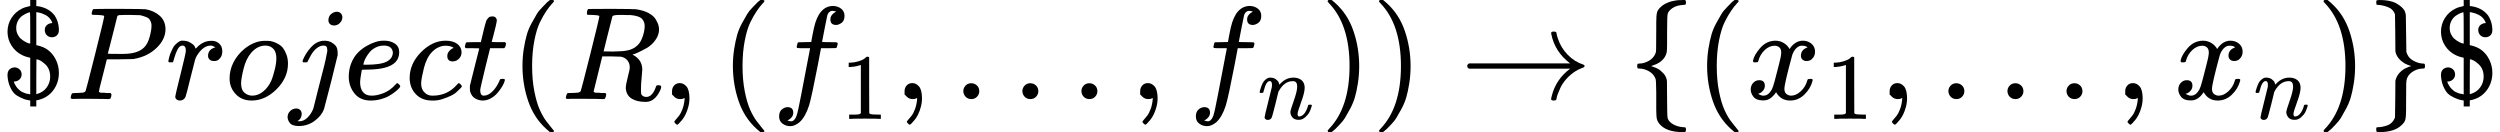 <?xml version="1.0" encoding="UTF-8" standalone="no" ?>
<svg xmlns="http://www.w3.org/2000/svg" width="342.440px" height="18.096px" viewBox="0 -750 18919.9 1000" xmlns:xlink="http://www.w3.org/1999/xlink" aria-hidden="true" style=""><defs><path id="MJX-4-TEX-N-24" d="M162 187Q162 164 146 149T109 133H103V130Q108 115 115 105Q122 92 131 82T150 64T170 52T190 44T206 40T220 37L227 36V313Q190 320 162 335Q116 358 86 404T55 508Q55 567 85 614T165 685Q186 696 225 704H227V750H273V704L286 703Q369 690 413 631Q441 588 444 531Q444 514 443 509Q439 490 425 479T391 468Q368 468 353 483T337 522Q337 546 353 560T390 575L394 576V578Q386 599 372 614T342 637T314 649T288 656L273 658V408L288 405Q329 394 355 376Q396 348 420 300T444 199Q444 130 408 76T313 1Q286 -9 276 -9H273V-56H227V-10H221Q202 -6 193 -4T155 11T108 41T74 94T55 176V182Q55 227 95 238Q103 240 108 240Q129 240 145 226T162 187ZM225 657Q219 657 204 651T169 632T135 594T121 538Q121 512 131 491T156 457T187 435T213 423T227 420V539Q227 657 225 657ZM378 169Q378 230 339 265T274 301Q273 301 273 169V37Q324 50 351 87T378 169Z"></path><path id="MJX-4-TEX-I-1D443" d="M287 628Q287 635 230 637Q206 637 199 638T192 648Q192 649 194 659Q200 679 203 681T397 683Q587 682 600 680Q664 669 707 631T751 530Q751 453 685 389Q616 321 507 303Q500 302 402 301H307L277 182Q247 66 247 59Q247 55 248 54T255 50T272 48T305 46H336Q342 37 342 35Q342 19 335 5Q330 0 319 0Q316 0 282 1T182 2Q120 2 87 2T51 1Q33 1 33 11Q33 13 36 25Q40 41 44 43T67 46Q94 46 127 49Q141 52 146 61Q149 65 218 339T287 628ZM645 554Q645 567 643 575T634 597T609 619T560 635Q553 636 480 637Q463 637 445 637T416 636T404 636Q391 635 386 627Q384 621 367 550T332 412T314 344Q314 342 395 342H407H430Q542 342 590 392Q617 419 631 471T645 554Z"></path><path id="MJX-4-TEX-I-1D45F" d="M21 287Q22 290 23 295T28 317T38 348T53 381T73 411T99 433T132 442Q161 442 183 430T214 408T225 388Q227 382 228 382T236 389Q284 441 347 441H350Q398 441 422 400Q430 381 430 363Q430 333 417 315T391 292T366 288Q346 288 334 299T322 328Q322 376 378 392Q356 405 342 405Q286 405 239 331Q229 315 224 298T190 165Q156 25 151 16Q138 -11 108 -11Q95 -11 87 -5T76 7T74 17Q74 30 114 189T154 366Q154 405 128 405Q107 405 92 377T68 316T57 280Q55 278 41 278H27Q21 284 21 287Z"></path><path id="MJX-4-TEX-I-1D45C" d="M201 -11Q126 -11 80 38T34 156Q34 221 64 279T146 380Q222 441 301 441Q333 441 341 440Q354 437 367 433T402 417T438 387T464 338T476 268Q476 161 390 75T201 -11ZM121 120Q121 70 147 48T206 26Q250 26 289 58T351 142Q360 163 374 216T388 308Q388 352 370 375Q346 405 306 405Q243 405 195 347Q158 303 140 230T121 120Z"></path><path id="MJX-4-TEX-I-1D457" d="M297 596Q297 627 318 644T361 661Q378 661 389 651T403 623Q403 595 384 576T340 557Q322 557 310 567T297 596ZM288 376Q288 405 262 405Q240 405 220 393T185 362T161 325T144 293L137 279Q135 278 121 278H107Q101 284 101 286T105 299Q126 348 164 391T252 441Q253 441 260 441T272 442Q296 441 316 432Q341 418 354 401T367 348V332L318 133Q267 -67 264 -75Q246 -125 194 -164T75 -204Q25 -204 7 -183T-12 -137Q-12 -110 7 -91T53 -71Q70 -71 82 -81T95 -112Q95 -148 63 -167Q69 -168 77 -168Q111 -168 139 -140T182 -74L193 -32Q204 11 219 72T251 197T278 308T289 365Q289 372 288 376Z"></path><path id="MJX-4-TEX-I-1D452" d="M39 168Q39 225 58 272T107 350T174 402T244 433T307 442H310Q355 442 388 420T421 355Q421 265 310 237Q261 224 176 223Q139 223 138 221Q138 219 132 186T125 128Q125 81 146 54T209 26T302 45T394 111Q403 121 406 121Q410 121 419 112T429 98T420 82T390 55T344 24T281 -1T205 -11Q126 -11 83 42T39 168ZM373 353Q367 405 305 405Q272 405 244 391T199 357T170 316T154 280T149 261Q149 260 169 260Q282 260 327 284T373 353Z"></path><path id="MJX-4-TEX-I-1D450" d="M34 159Q34 268 120 355T306 442Q362 442 394 418T427 355Q427 326 408 306T360 285Q341 285 330 295T319 325T330 359T352 380T366 386H367Q367 388 361 392T340 400T306 404Q276 404 249 390Q228 381 206 359Q162 315 142 235T121 119Q121 73 147 50Q169 26 205 26H209Q321 26 394 111Q403 121 406 121Q410 121 419 112T429 98T420 83T391 55T346 25T282 0T202 -11Q127 -11 81 37T34 159Z"></path><path id="MJX-4-TEX-I-1D461" d="M26 385Q19 392 19 395Q19 399 22 411T27 425Q29 430 36 430T87 431H140L159 511Q162 522 166 540T173 566T179 586T187 603T197 615T211 624T229 626Q247 625 254 615T261 596Q261 589 252 549T232 470L222 433Q222 431 272 431H323Q330 424 330 420Q330 398 317 385H210L174 240Q135 80 135 68Q135 26 162 26Q197 26 230 60T283 144Q285 150 288 151T303 153H307Q322 153 322 145Q322 142 319 133Q314 117 301 95T267 48T216 6T155 -11Q125 -11 98 4T59 56Q57 64 57 83V101L92 241Q127 382 128 383Q128 385 77 385H26Z"></path><path id="MJX-4-TEX-N-28" d="M94 250Q94 319 104 381T127 488T164 576T202 643T244 695T277 729T302 750H315H319Q333 750 333 741Q333 738 316 720T275 667T226 581T184 443T167 250T184 58T225 -81T274 -167T316 -220T333 -241Q333 -250 318 -250H315H302L274 -226Q180 -141 137 -14T94 250Z"></path><path id="MJX-4-TEX-I-1D445" d="M230 637Q203 637 198 638T193 649Q193 676 204 682Q206 683 378 683Q550 682 564 680Q620 672 658 652T712 606T733 563T739 529Q739 484 710 445T643 385T576 351T538 338L545 333Q612 295 612 223Q612 212 607 162T602 80V71Q602 53 603 43T614 25T640 16Q668 16 686 38T712 85Q717 99 720 102T735 105Q755 105 755 93Q755 75 731 36Q693 -21 641 -21H632Q571 -21 531 4T487 82Q487 109 502 166T517 239Q517 290 474 313Q459 320 449 321T378 323H309L277 193Q244 61 244 59Q244 55 245 54T252 50T269 48T302 46H333Q339 38 339 37T336 19Q332 6 326 0H311Q275 2 180 2Q146 2 117 2T71 2T50 1Q33 1 33 10Q33 12 36 24Q41 43 46 45Q50 46 61 46H67Q94 46 127 49Q141 52 146 61Q149 65 218 339T287 628Q287 635 230 637ZM630 554Q630 586 609 608T523 636Q521 636 500 636T462 637H440Q393 637 386 627Q385 624 352 494T319 361Q319 360 388 360Q466 361 492 367Q556 377 592 426Q608 449 619 486T630 554Z"></path><path id="MJX-4-TEX-N-2C" d="M78 35T78 60T94 103T137 121Q165 121 187 96T210 8Q210 -27 201 -60T180 -117T154 -158T130 -185T117 -194Q113 -194 104 -185T95 -172Q95 -168 106 -156T131 -126T157 -76T173 -3V9L172 8Q170 7 167 6T161 3T152 1T140 0Q113 0 96 17Z"></path><path id="MJX-4-TEX-I-1D453" d="M118 -162Q120 -162 124 -164T135 -167T147 -168Q160 -168 171 -155T187 -126Q197 -99 221 27T267 267T289 382V385H242Q195 385 192 387Q188 390 188 397L195 425Q197 430 203 430T250 431Q298 431 298 432Q298 434 307 482T319 540Q356 705 465 705Q502 703 526 683T550 630Q550 594 529 578T487 561Q443 561 443 603Q443 622 454 636T478 657L487 662Q471 668 457 668Q445 668 434 658T419 630Q412 601 403 552T387 469T380 433Q380 431 435 431Q480 431 487 430T498 424Q499 420 496 407T491 391Q489 386 482 386T428 385H372L349 263Q301 15 282 -47Q255 -132 212 -173Q175 -205 139 -205Q107 -205 81 -186T55 -132Q55 -95 76 -78T118 -61Q162 -61 162 -103Q162 -122 151 -136T127 -157L118 -162Z"></path><path id="MJX-4-TEX-N-31" d="M213 578L200 573Q186 568 160 563T102 556H83V602H102Q149 604 189 617T245 641T273 663Q275 666 285 666Q294 666 302 660V361L303 61Q310 54 315 52T339 48T401 46H427V0H416Q395 3 257 3Q121 3 100 0H88V46H114Q136 46 152 46T177 47T193 50T201 52T207 57T213 61V578Z"></path><path id="MJX-4-TEX-N-2026" d="M78 60Q78 84 95 102T138 120Q162 120 180 104T199 61Q199 36 182 18T139 0T96 17T78 60ZM525 60Q525 84 542 102T585 120Q609 120 627 104T646 61Q646 36 629 18T586 0T543 17T525 60ZM972 60Q972 84 989 102T1032 120Q1056 120 1074 104T1093 61Q1093 36 1076 18T1033 0T990 17T972 60Z"></path><path id="MJX-4-TEX-I-1D45B" d="M21 287Q22 293 24 303T36 341T56 388T89 425T135 442Q171 442 195 424T225 390T231 369Q231 367 232 367L243 378Q304 442 382 442Q436 442 469 415T503 336T465 179T427 52Q427 26 444 26Q450 26 453 27Q482 32 505 65T540 145Q542 153 560 153Q580 153 580 145Q580 144 576 130Q568 101 554 73T508 17T439 -10Q392 -10 371 17T350 73Q350 92 386 193T423 345Q423 404 379 404H374Q288 404 229 303L222 291L189 157Q156 26 151 16Q138 -11 108 -11Q95 -11 87 -5T76 7T74 17Q74 30 112 180T152 343Q153 348 153 366Q153 405 129 405Q91 405 66 305Q60 285 60 284Q58 278 41 278H27Q21 284 21 287Z"></path><path id="MJX-4-TEX-N-29" d="M60 749L64 750Q69 750 74 750H86L114 726Q208 641 251 514T294 250Q294 182 284 119T261 12T224 -76T186 -143T145 -194T113 -227T90 -246Q87 -249 86 -250H74Q66 -250 63 -250T58 -247T55 -238Q56 -237 66 -225Q221 -64 221 250T66 725Q56 737 55 738Q55 746 60 749Z"></path><path id="MJX-4-TEX-N-2192" d="M56 237T56 250T70 270H835Q719 357 692 493Q692 494 692 496T691 499Q691 511 708 511H711Q720 511 723 510T729 506T732 497T735 481T743 456Q765 389 816 336T935 261Q944 258 944 250Q944 244 939 241T915 231T877 212Q836 186 806 152T761 85T740 35T732 4Q730 -6 727 -8T711 -11Q691 -11 691 0Q691 7 696 25Q728 151 835 230H70Q56 237 56 250Z"></path><path id="MJX-4-TEX-N-7B" d="M434 -231Q434 -244 428 -250H410Q281 -250 230 -184Q225 -177 222 -172T217 -161T213 -148T211 -133T210 -111T209 -84T209 -47T209 0Q209 21 209 53Q208 142 204 153Q203 154 203 155Q189 191 153 211T82 231Q71 231 68 234T65 250T68 266T82 269Q116 269 152 289T203 345Q208 356 208 377T209 529V579Q209 634 215 656T244 698Q270 724 324 740Q361 748 377 749Q379 749 390 749T408 750H428Q434 744 434 732Q434 719 431 716Q429 713 415 713Q362 710 332 689T296 647Q291 634 291 499V417Q291 370 288 353T271 314Q240 271 184 255L170 250L184 245Q202 239 220 230T262 196T290 137Q291 131 291 1Q291 -134 296 -147Q306 -174 339 -192T415 -213Q429 -213 431 -216Q434 -219 434 -231Z"></path><path id="MJX-4-TEX-I-1D465" d="M52 289Q59 331 106 386T222 442Q257 442 286 424T329 379Q371 442 430 442Q467 442 494 420T522 361Q522 332 508 314T481 292T458 288Q439 288 427 299T415 328Q415 374 465 391Q454 404 425 404Q412 404 406 402Q368 386 350 336Q290 115 290 78Q290 50 306 38T341 26Q378 26 414 59T463 140Q466 150 469 151T485 153H489Q504 153 504 145Q504 144 502 134Q486 77 440 33T333 -11Q263 -11 227 52Q186 -10 133 -10H127Q78 -10 57 16T35 71Q35 103 54 123T99 143Q142 143 142 101Q142 81 130 66T107 46T94 41L91 40Q91 39 97 36T113 29T132 26Q168 26 194 71Q203 87 217 139T245 247T261 313Q266 340 266 352Q266 380 251 392T217 404Q177 404 142 372T93 290Q91 281 88 280T72 278H58Q52 284 52 289Z"></path><path id="MJX-4-TEX-N-7D" d="M65 731Q65 745 68 747T88 750Q171 750 216 725T279 670Q288 649 289 635T291 501Q292 362 293 357Q306 312 345 291T417 269Q428 269 431 266T434 250T431 234T417 231Q380 231 345 210T298 157Q293 143 292 121T291 -28V-79Q291 -134 285 -156T256 -198Q202 -250 89 -250Q71 -250 68 -247T65 -230Q65 -224 65 -223T66 -218T69 -214T77 -213Q91 -213 108 -210T146 -200T183 -177T207 -139Q208 -134 209 3L210 139Q223 196 280 230Q315 247 330 250Q305 257 280 270Q225 304 212 352L210 362L209 498Q208 635 207 640Q195 680 154 696T77 713Q68 713 67 716T65 731Z"></path></defs><g stroke="currentColor" fill="currentColor" stroke-width="0" transform="scale(1,-1)"><g data-mml-node="math"><g data-mml-node="TeXAtom" data-mjx-texclass="ORD"><g data-mml-node="mo"><use data-c="24" xlink:href="#MJX-4-TEX-N-24"></use></g></g><g data-mml-node="mi" transform="translate(500,0)"><use data-c="1D443" xlink:href="#MJX-4-TEX-I-1D443"></use></g><g data-mml-node="mi" transform="translate(1251,0)"><use data-c="1D45F" xlink:href="#MJX-4-TEX-I-1D45F"></use></g><g data-mml-node="mi" transform="translate(1702,0)"><use data-c="1D45C" xlink:href="#MJX-4-TEX-I-1D45C"></use></g><g data-mml-node="mi" transform="translate(2187,0)"><use data-c="1D457" xlink:href="#MJX-4-TEX-I-1D457"></use></g><g data-mml-node="mi" transform="translate(2599,0)"><use data-c="1D452" xlink:href="#MJX-4-TEX-I-1D452"></use></g><g data-mml-node="mi" transform="translate(3065,0)"><use data-c="1D450" xlink:href="#MJX-4-TEX-I-1D450"></use></g><g data-mml-node="mi" transform="translate(3498,0)"><use data-c="1D461" xlink:href="#MJX-4-TEX-I-1D461"></use></g><g data-mml-node="mo" transform="translate(3859,0)"><use data-c="28" xlink:href="#MJX-4-TEX-N-28"></use></g><g data-mml-node="mi" transform="translate(4248,0)"><use data-c="1D445" xlink:href="#MJX-4-TEX-I-1D445"></use></g><g data-mml-node="mo" transform="translate(5007,0)"><use data-c="2C" xlink:href="#MJX-4-TEX-N-2C"></use></g><g data-mml-node="mo" transform="translate(5451.7,0)"><use data-c="28" xlink:href="#MJX-4-TEX-N-28"></use></g><g data-mml-node="msub" transform="translate(5840.7,0)"><g data-mml-node="mi"><use data-c="1D453" xlink:href="#MJX-4-TEX-I-1D453"></use></g><g data-mml-node="mn" transform="translate(523,-150) scale(0.707)"><use data-c="31" xlink:href="#MJX-4-TEX-N-31"></use></g></g><g data-mml-node="mo" transform="translate(6767.2,0)"><use data-c="2C" xlink:href="#MJX-4-TEX-N-2C"></use></g><g data-mml-node="mo" transform="translate(7211.9,0)"><use data-c="2026" xlink:href="#MJX-4-TEX-N-2026"></use></g><g data-mml-node="mo" transform="translate(8550.6,0)"><use data-c="2C" xlink:href="#MJX-4-TEX-N-2C"></use></g><g data-mml-node="msub" transform="translate(8995.2,0)"><g data-mml-node="mi"><use data-c="1D453" xlink:href="#MJX-4-TEX-I-1D453"></use></g><g data-mml-node="mi" transform="translate(523,-150) scale(0.707)"><use data-c="1D45B" xlink:href="#MJX-4-TEX-I-1D45B"></use></g></g><g data-mml-node="mo" transform="translate(9992.5,0)"><use data-c="29" xlink:href="#MJX-4-TEX-N-29"></use></g><g data-mml-node="mo" transform="translate(10381.5,0)"><use data-c="29" xlink:href="#MJX-4-TEX-N-29"></use></g><g data-mml-node="mo" transform="translate(11048.3,0)"><use data-c="2192" xlink:href="#MJX-4-TEX-N-2192"></use></g><g data-mml-node="mo" transform="translate(12326,0)"><use data-c="7B" xlink:href="#MJX-4-TEX-N-7B"></use></g><g data-mml-node="mo" transform="translate(12826,0)"><use data-c="28" xlink:href="#MJX-4-TEX-N-28"></use></g><g data-mml-node="msub" transform="translate(13215,0)"><g data-mml-node="mi"><use data-c="1D465" xlink:href="#MJX-4-TEX-I-1D465"></use></g><g data-mml-node="mn" transform="translate(605,-150) scale(0.707)"><use data-c="31" xlink:href="#MJX-4-TEX-N-31"></use></g></g><g data-mml-node="mo" transform="translate(14223.6,0)"><use data-c="2C" xlink:href="#MJX-4-TEX-N-2C"></use></g><g data-mml-node="mo" transform="translate(14668.3,0)"><use data-c="2026" xlink:href="#MJX-4-TEX-N-2026"></use></g><g data-mml-node="mo" transform="translate(16006.9,0)"><use data-c="2C" xlink:href="#MJX-4-TEX-N-2C"></use></g><g data-mml-node="msub" transform="translate(16451.6,0)"><g data-mml-node="mi"><use data-c="1D465" xlink:href="#MJX-4-TEX-I-1D465"></use></g><g data-mml-node="mi" transform="translate(605,-150) scale(0.707)"><use data-c="1D45B" xlink:href="#MJX-4-TEX-I-1D45B"></use></g></g><g data-mml-node="mo" transform="translate(17530.9,0)"><use data-c="29" xlink:href="#MJX-4-TEX-N-29"></use></g><g data-mml-node="mo" transform="translate(17919.9,0)"><use data-c="7D" xlink:href="#MJX-4-TEX-N-7D"></use></g><g data-mml-node="TeXAtom" data-mjx-texclass="ORD" transform="translate(18419.9,0)"><g data-mml-node="mo"><use data-c="24" xlink:href="#MJX-4-TEX-N-24"></use></g></g></g></g></svg>
